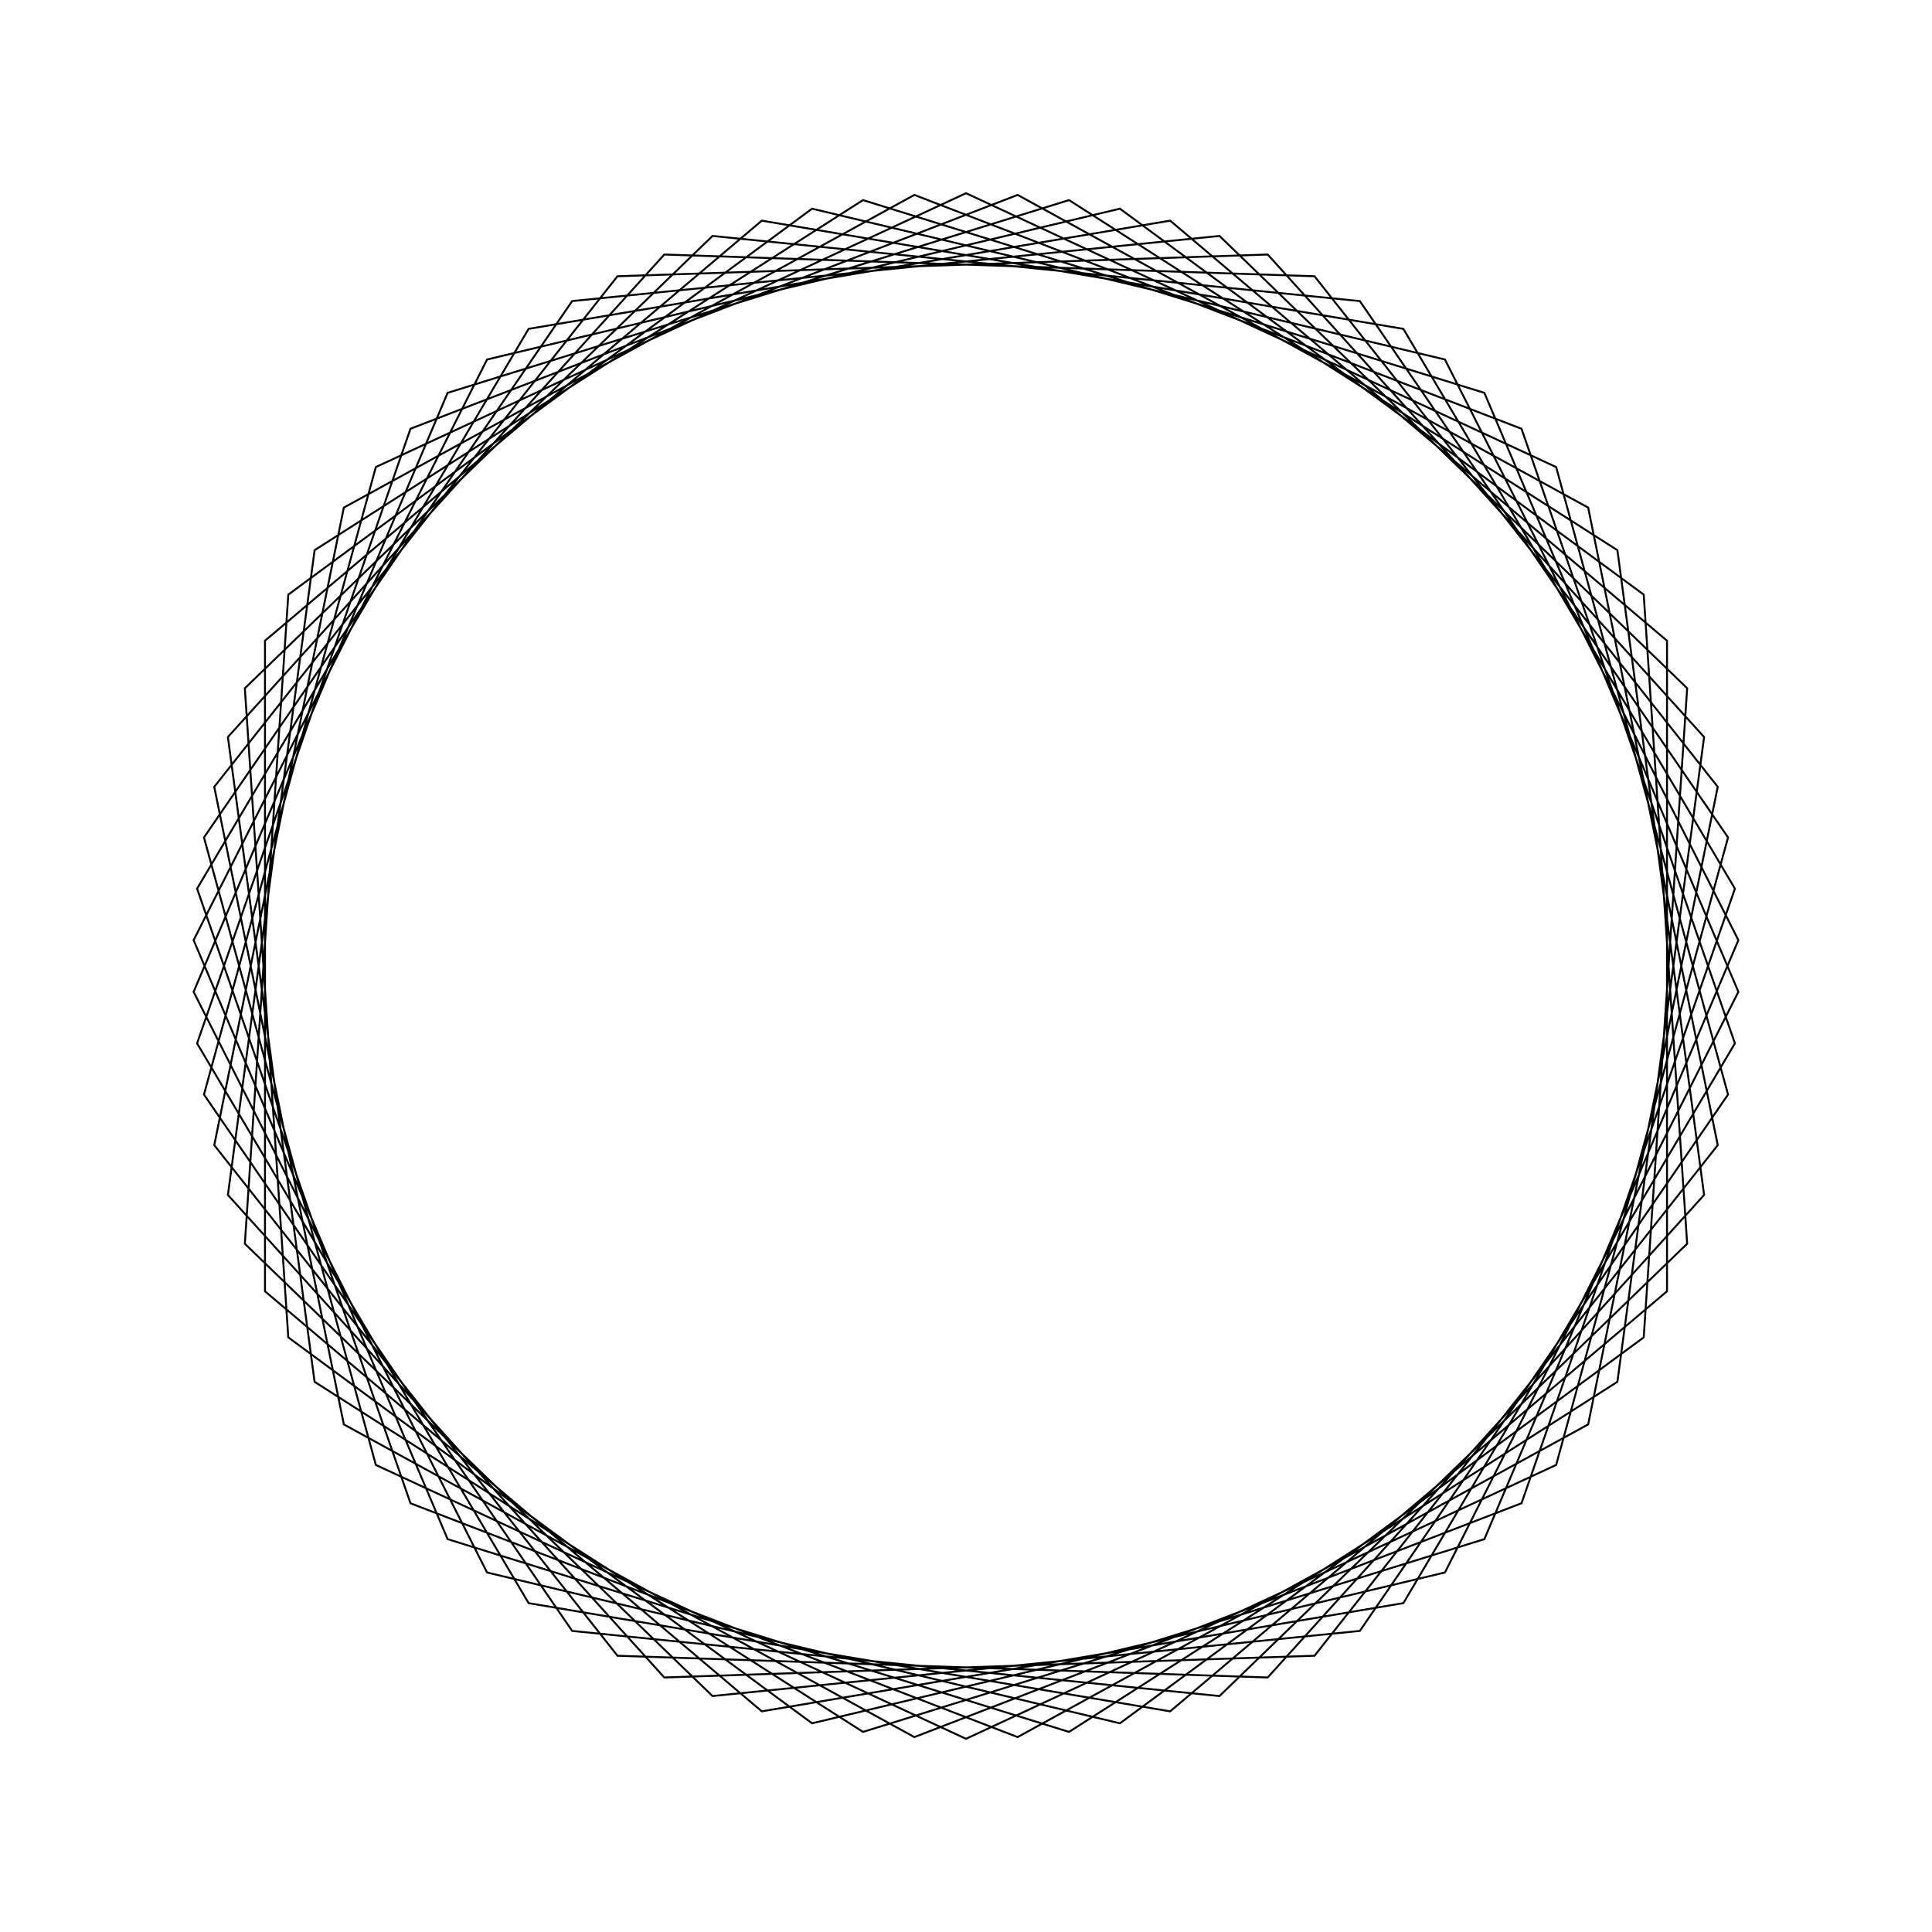 <?xml version="1.0" ?>
<svg height="100" width="100">
  <path d="M 50.0,90.0 L 80.546,75.825 L 89.443,43.347 L 70.385,15.584 L 36.879,12.213 L 12.673,35.624 L 14.922,69.223 L 42.033,89.198 L 74.79,81.392 L 89.978,51.337 L 76.831,20.334 L 44.669,10.357 L 16.284,28.477 L 11.796,61.851 L 34.384,86.826 L 68.04,85.701 L 88.91,59.273 L 82.203,26.273 L 52.672,10.089 L 21.247,22.192 L 10.201,54.004 L 27.362,82.978 L 60.568,88.579 L 86.284,66.837 L 86.284,33.163 L 60.568,11.421 L 27.362,17.022 L 10.201,45.996 L 21.247,77.808 L 52.672,89.911 L 82.203,73.727 L 88.91,40.727 L 68.04,14.299 L 34.384,13.174 L 11.796,38.149 L 16.284,71.523 L 44.669,89.643 L 76.831,79.666 L 89.978,48.663 L 74.79,18.608 L 42.033,10.802 L 14.922,30.777 L 12.673,64.376 L 36.879,87.787 L 70.385,84.416 L 89.443,56.653 L 80.546,24.175 L 50.0,10.0 L 19.454,24.175 L 10.557,56.653 L 29.615,84.416 L 63.121,87.787 L 87.327,64.376 L 85.078,30.777 L 57.967,10.802 L 25.21,18.608 L 10.022,48.663 L 23.169,79.666 L 55.331,89.643 L 83.716,71.523 L 88.204,38.149 L 65.616,13.174 L 31.96,14.299 L 11.09,40.727 L 17.797,73.727 L 47.328,89.911 L 78.753,77.808 L 89.799,45.996 L 72.638,17.022 L 39.432,11.421 L 13.716,33.163 L 13.716,66.837 L 39.432,88.579 L 72.638,82.978 L 89.799,54.004 L 78.753,22.192 L 47.328,10.089 L 17.797,26.273 L 11.09,59.273 L 31.96,85.701 L 65.616,86.826 L 88.204,61.851 L 83.716,28.477 L 55.331,10.357 L 23.169,20.334 L 10.022,51.337 L 25.21,81.392 L 57.967,89.198 L 85.078,69.223 L 87.327,35.624 L 63.121,12.213 L 29.615,15.584 L 10.557,43.347 L 19.454,75.825 L 50.0,90.0Z" fill="none" stroke="black" stroke-width="0.1" transform="matrix(1 0 0 -1 0 100)"/>
</svg>

